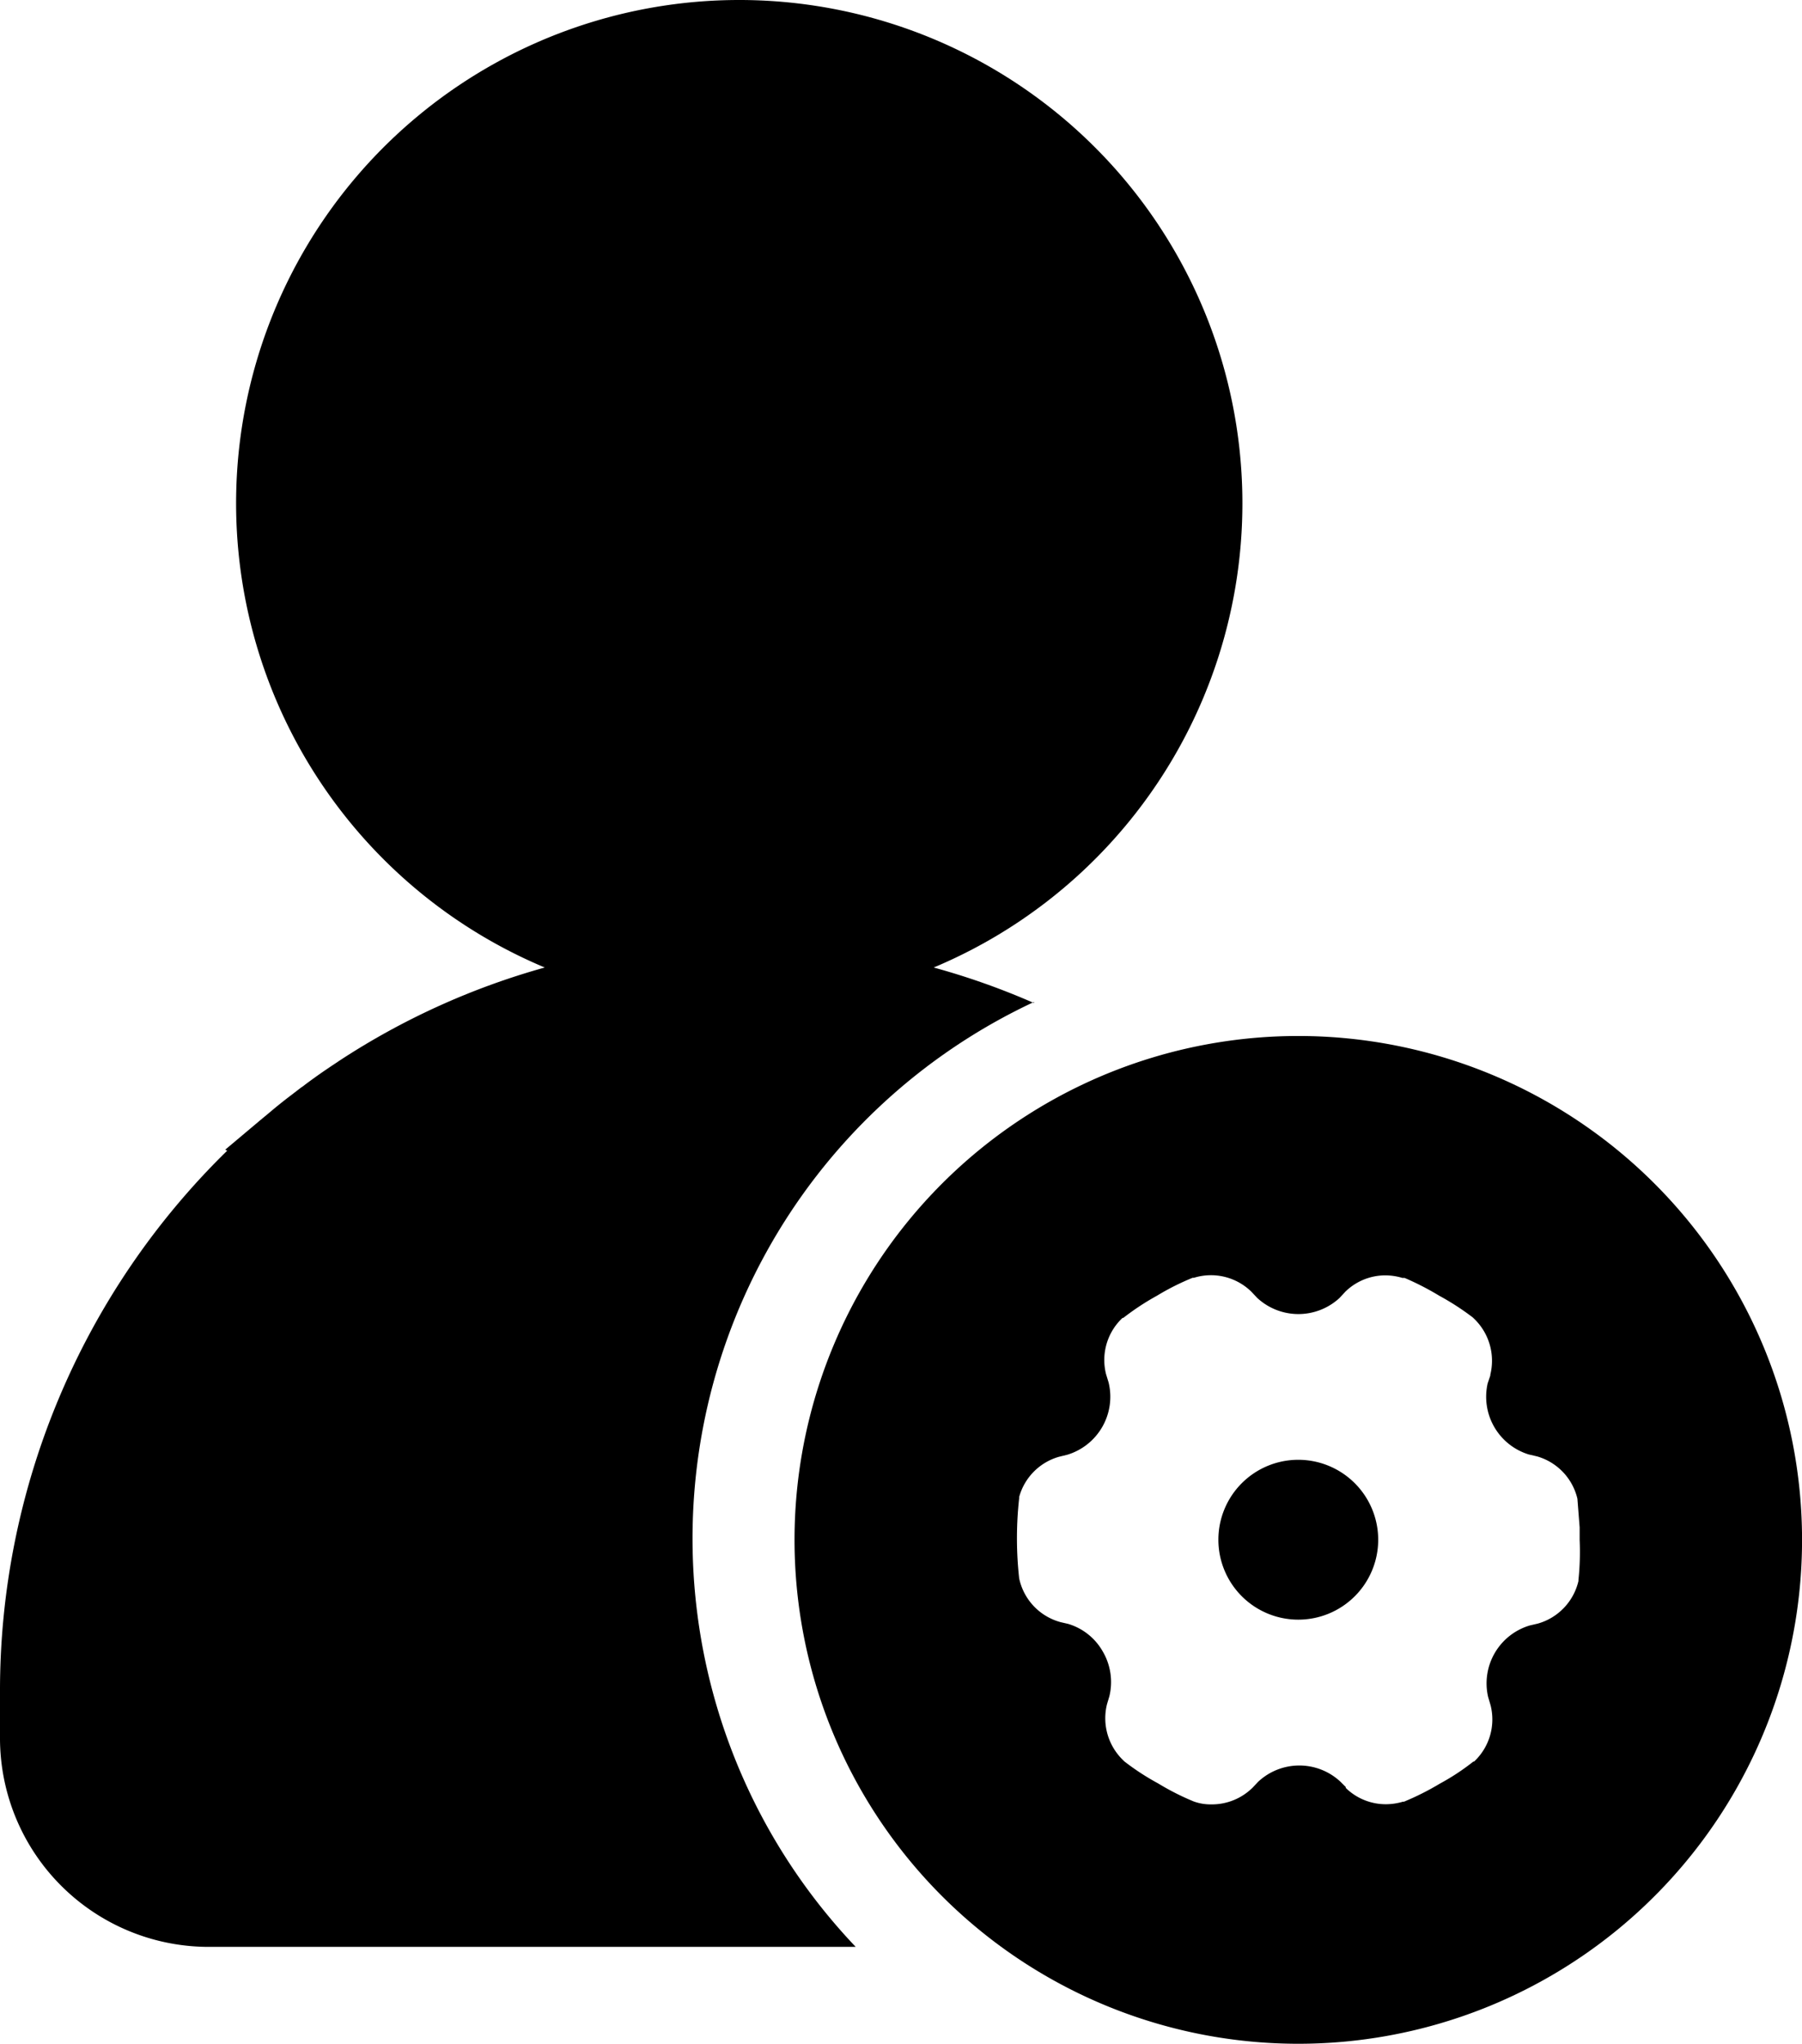 <svg id="图层_1" data-name="图层 1" xmlns="http://www.w3.org/2000/svg" viewBox="0 0 346.37 392.74"><defs><style>.cls-1{}</style></defs><title>用户管理</title><path class="cls-1" d="M100.52,71.74a139.74,139.74,0,0,0-19.25-6.82A96.72,96.72,0,0,0,138.71-43.35,96.71,96.71,0,0,0,43.89-121,96.71,96.71,0,0,0-50.92-43.35,96.73,96.73,0,0,0,6.51,64.92a141,141,0,0,0-39.46,17.9l-.85.57c-1.26.83-2.52,1.69-3.75,2.57-.79.57-1.59,1.14-2.39,1.77l-.35.23-1.94,1.49c-1.43,1.08-2.85,2.22-4.37,3.51l-1.51,1.25-6.8,5.72.38.19a145.08,145.08,0,0,0-43.67,104v9a40.13,40.13,0,0,0,40,40H66.28A113.82,113.82,0,0,1,100.55,71.54Zm50.83,87.78a15.36,15.36,0,1,0,15.36,15.36,15.37,15.37,0,0,0-15.36-15.36Zm0,0" transform="translate(98.2 121)"/><path class="cls-1" d="M151.35,78.08a96.83,96.83,0,1,0,96.83,96.8,96.84,96.84,0,0,0-96.83-96.8ZM205.2,182.59v.23a11.14,11.14,0,0,1-7.79,8.17l-1.58.37a11.61,11.61,0,0,0-8,13.7l.48,1.63a11.09,11.09,0,0,1-3.17,10.82H185a44.21,44.21,0,0,1-6.42,4.23,52,52,0,0,1-6.91,3.48h-.2a11.6,11.6,0,0,1-3.26.49,11,11,0,0,1-7.74-3.14v-.17l-1-1a11.57,11.57,0,0,0-15.84,0l-1,1.06a11.13,11.13,0,0,1-8,3.28,9.6,9.6,0,0,1-3.4-.57,49.61,49.61,0,0,1-6.82-3.46,47.67,47.67,0,0,1-6.48-4.22l-.18-.18a11.18,11.18,0,0,1-3.17-10.82l.46-1.54a11.62,11.62,0,0,0-1.26-8.57,11.39,11.39,0,0,0-6.68-5.33l-1.4-.32a11.1,11.1,0,0,1-8-8.42,69.74,69.74,0,0,1,0-15.42v-.23a11.1,11.1,0,0,1,7.62-7.71l1.63-.4a11.64,11.64,0,0,0,7.94-13.88l-.49-1.6a11.09,11.09,0,0,1,3.17-10.82h.15a48.53,48.53,0,0,1,6.45-4.25,48.13,48.13,0,0,1,6.88-3.46h.26a11.09,11.09,0,0,1,11,2.66l1.15,1.22a11.65,11.65,0,0,0,15.82,0l1.11-1.2a11,11,0,0,1,7.71-3.14,11.53,11.53,0,0,1,3.25.49h.43a53.76,53.76,0,0,1,6.71,3.45,49.44,49.44,0,0,1,6.43,4.17l.17.17a11.2,11.2,0,0,1,3.17,10.8v.17l-.51,1.51a11.6,11.6,0,0,0,7.88,13.65l1.59.37A11.11,11.11,0,0,1,205,167l.43,5.51v2.43a51.84,51.84,0,0,1-.23,7.68Zm0,0" transform="translate(98.2 121)"/></svg>